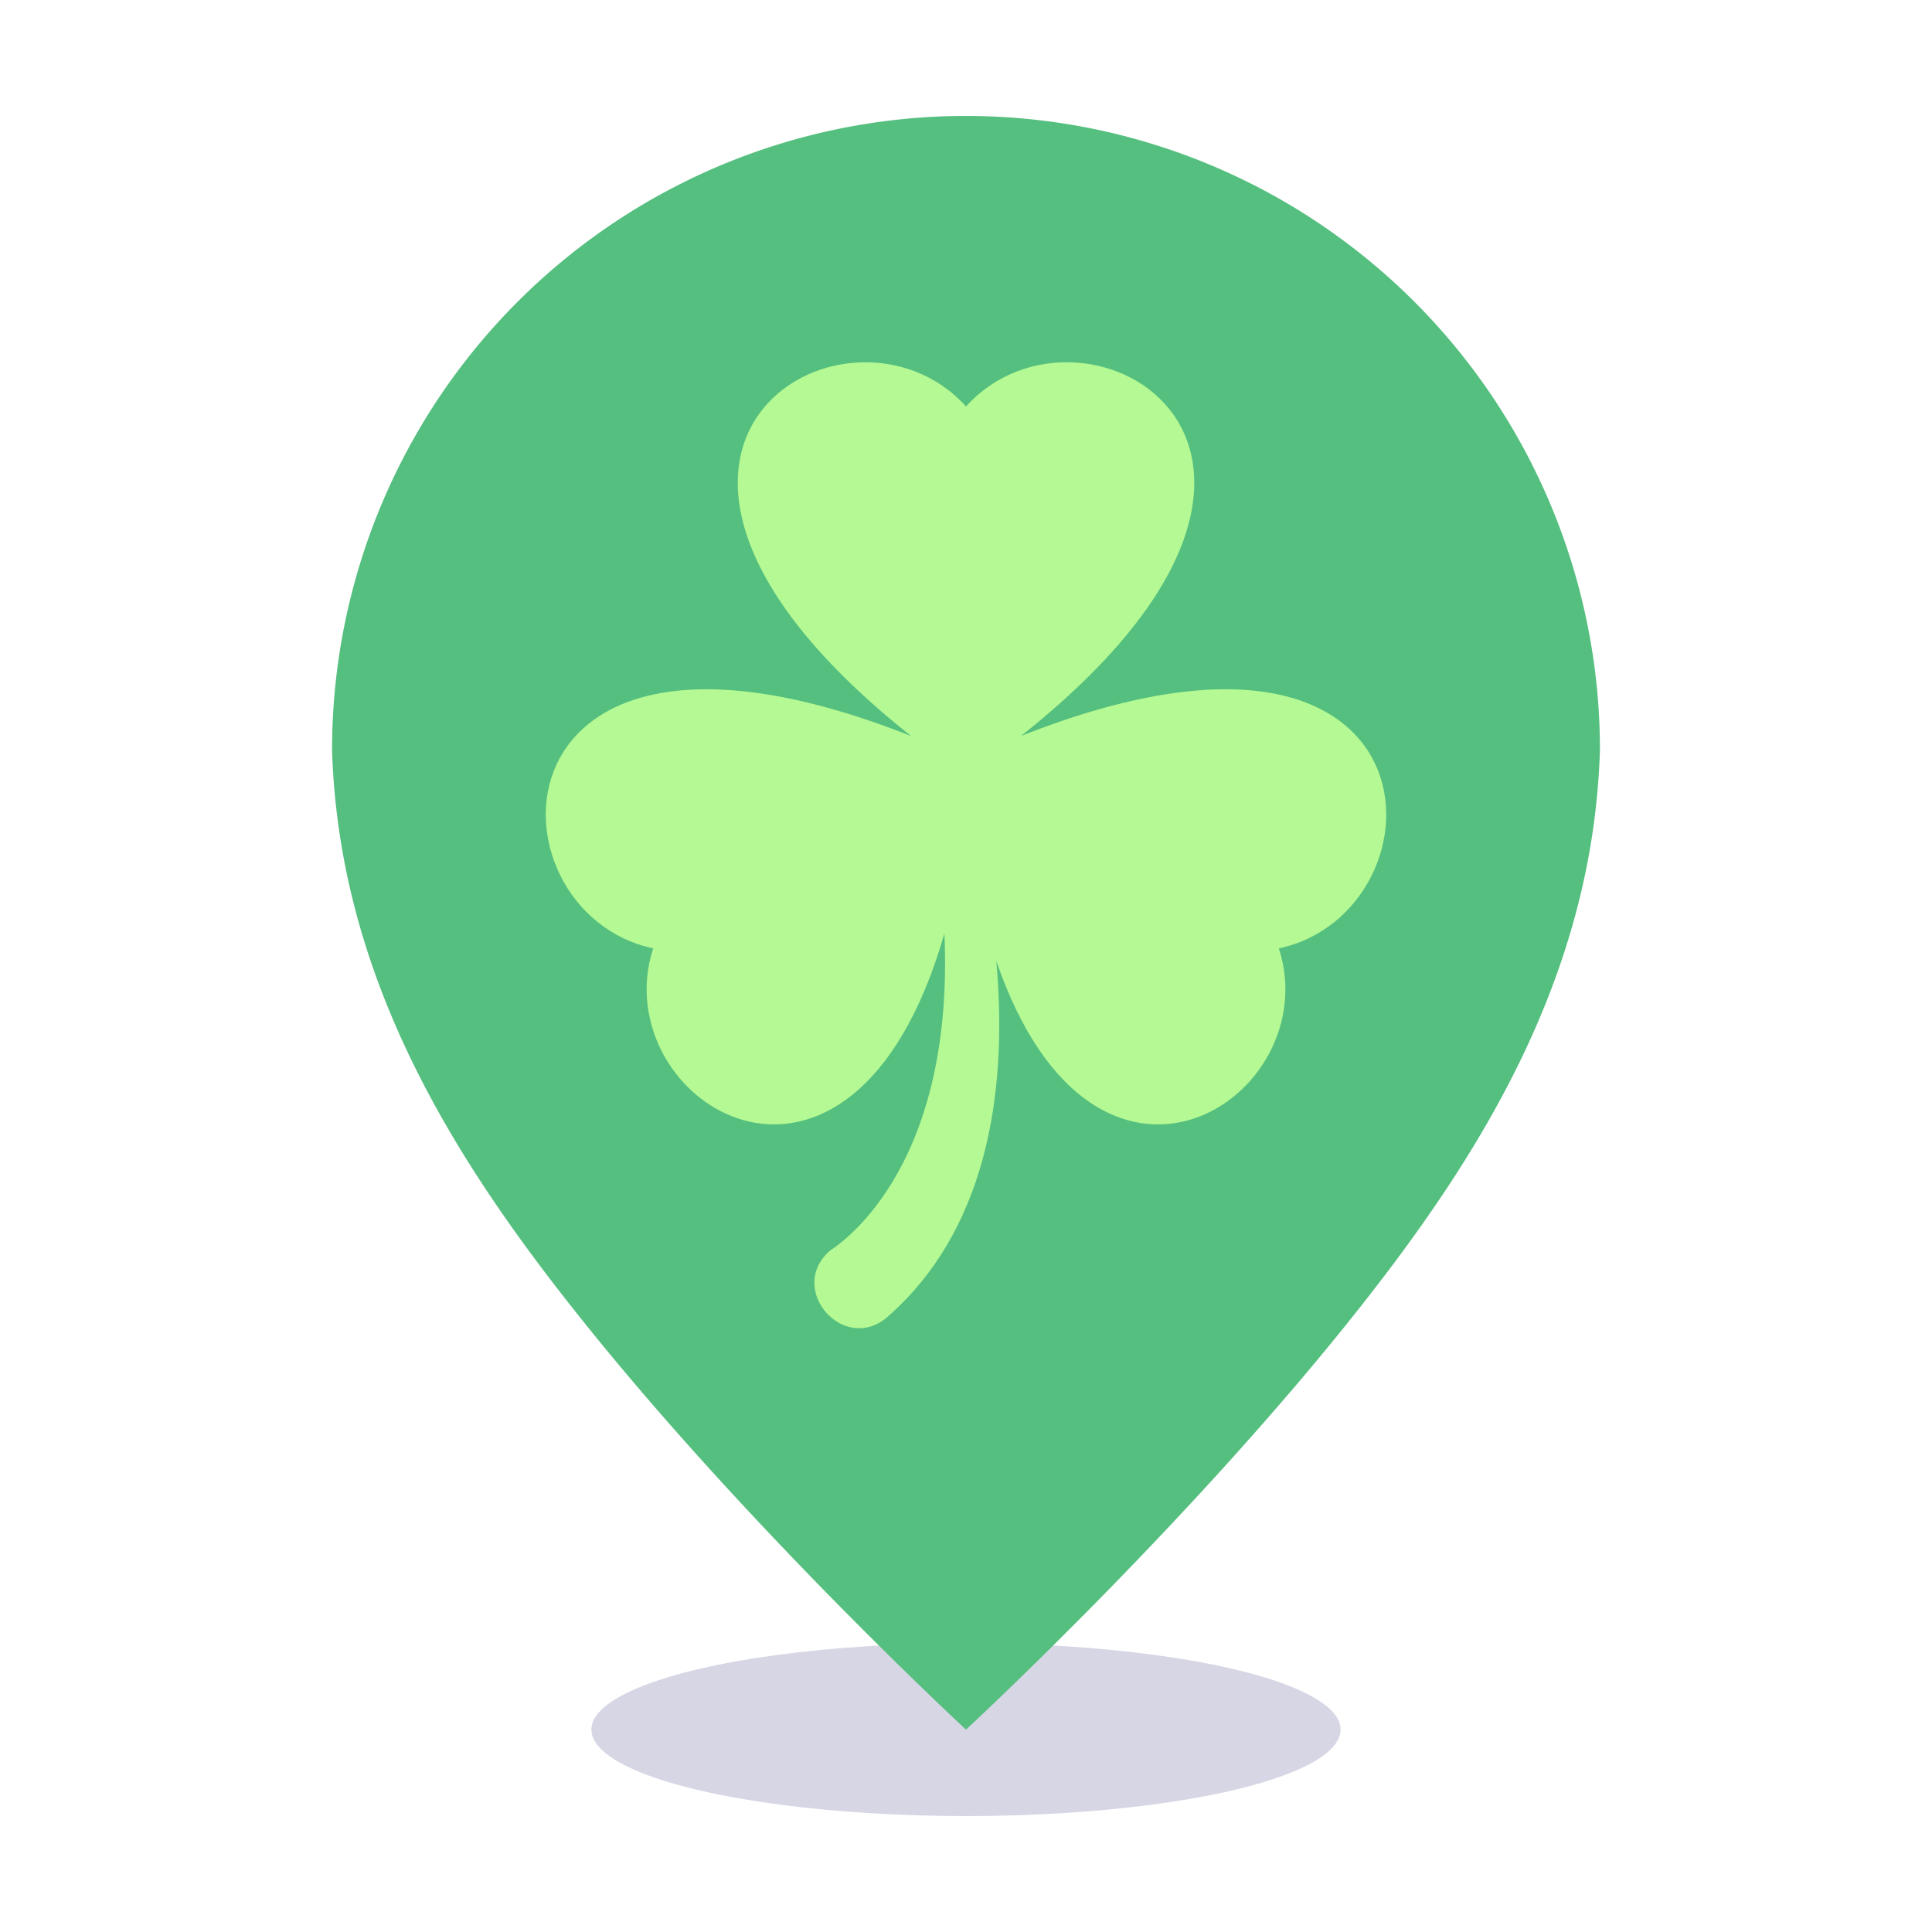 <?xml version="1.0" ?><svg viewBox="0 0 512 512" xmlns="http://www.w3.org/2000/svg"><defs><style>.cls-1{fill:#d6d6e5;}.cls-2{fill:#55bf7f;}.cls-3{fill:#b4f993;}</style></defs><title/><g data-name="StPatrick's-Flat" id="StPatrick_s-Flat"><g id="location"><ellipse class="cls-1" cx="256" cy="458.364" rx="99.273" ry="22.909"/><path class="cls-2" d="M256,458.364c5.997-5.569,60.754-56.916,103.305-110.513,32.362-40.763,62.87-88.722,64.695-149.124a168,168,0,0,0-336,0c1.824,60.401,32.333,108.361,64.695,149.124C195.246,401.448,250.003,452.795,256,458.364"/><path class="cls-3" d="M270.588,195.04c95.965-76.14,16.556-121.912-14.584-87.312-31.122-34.58-110.559,11.165-14.584,87.312-113.922-45.038-113.857,46.618-68.323,56.286-13.179,40.531,52.3,82.476,77.185-3.949,2.813,64.476-29.651,83.461-30.381,84.105-11.534,10.166,3.829,27.612,15.37,17.44l.133-.117c28.09-24.756,31.365-63.858,28.623-94.129,26.374,76.649,87.681,36.011,74.882-3.349C384.419,241.664,384.52,149.997,270.588,195.04Z"/></g></g></svg>